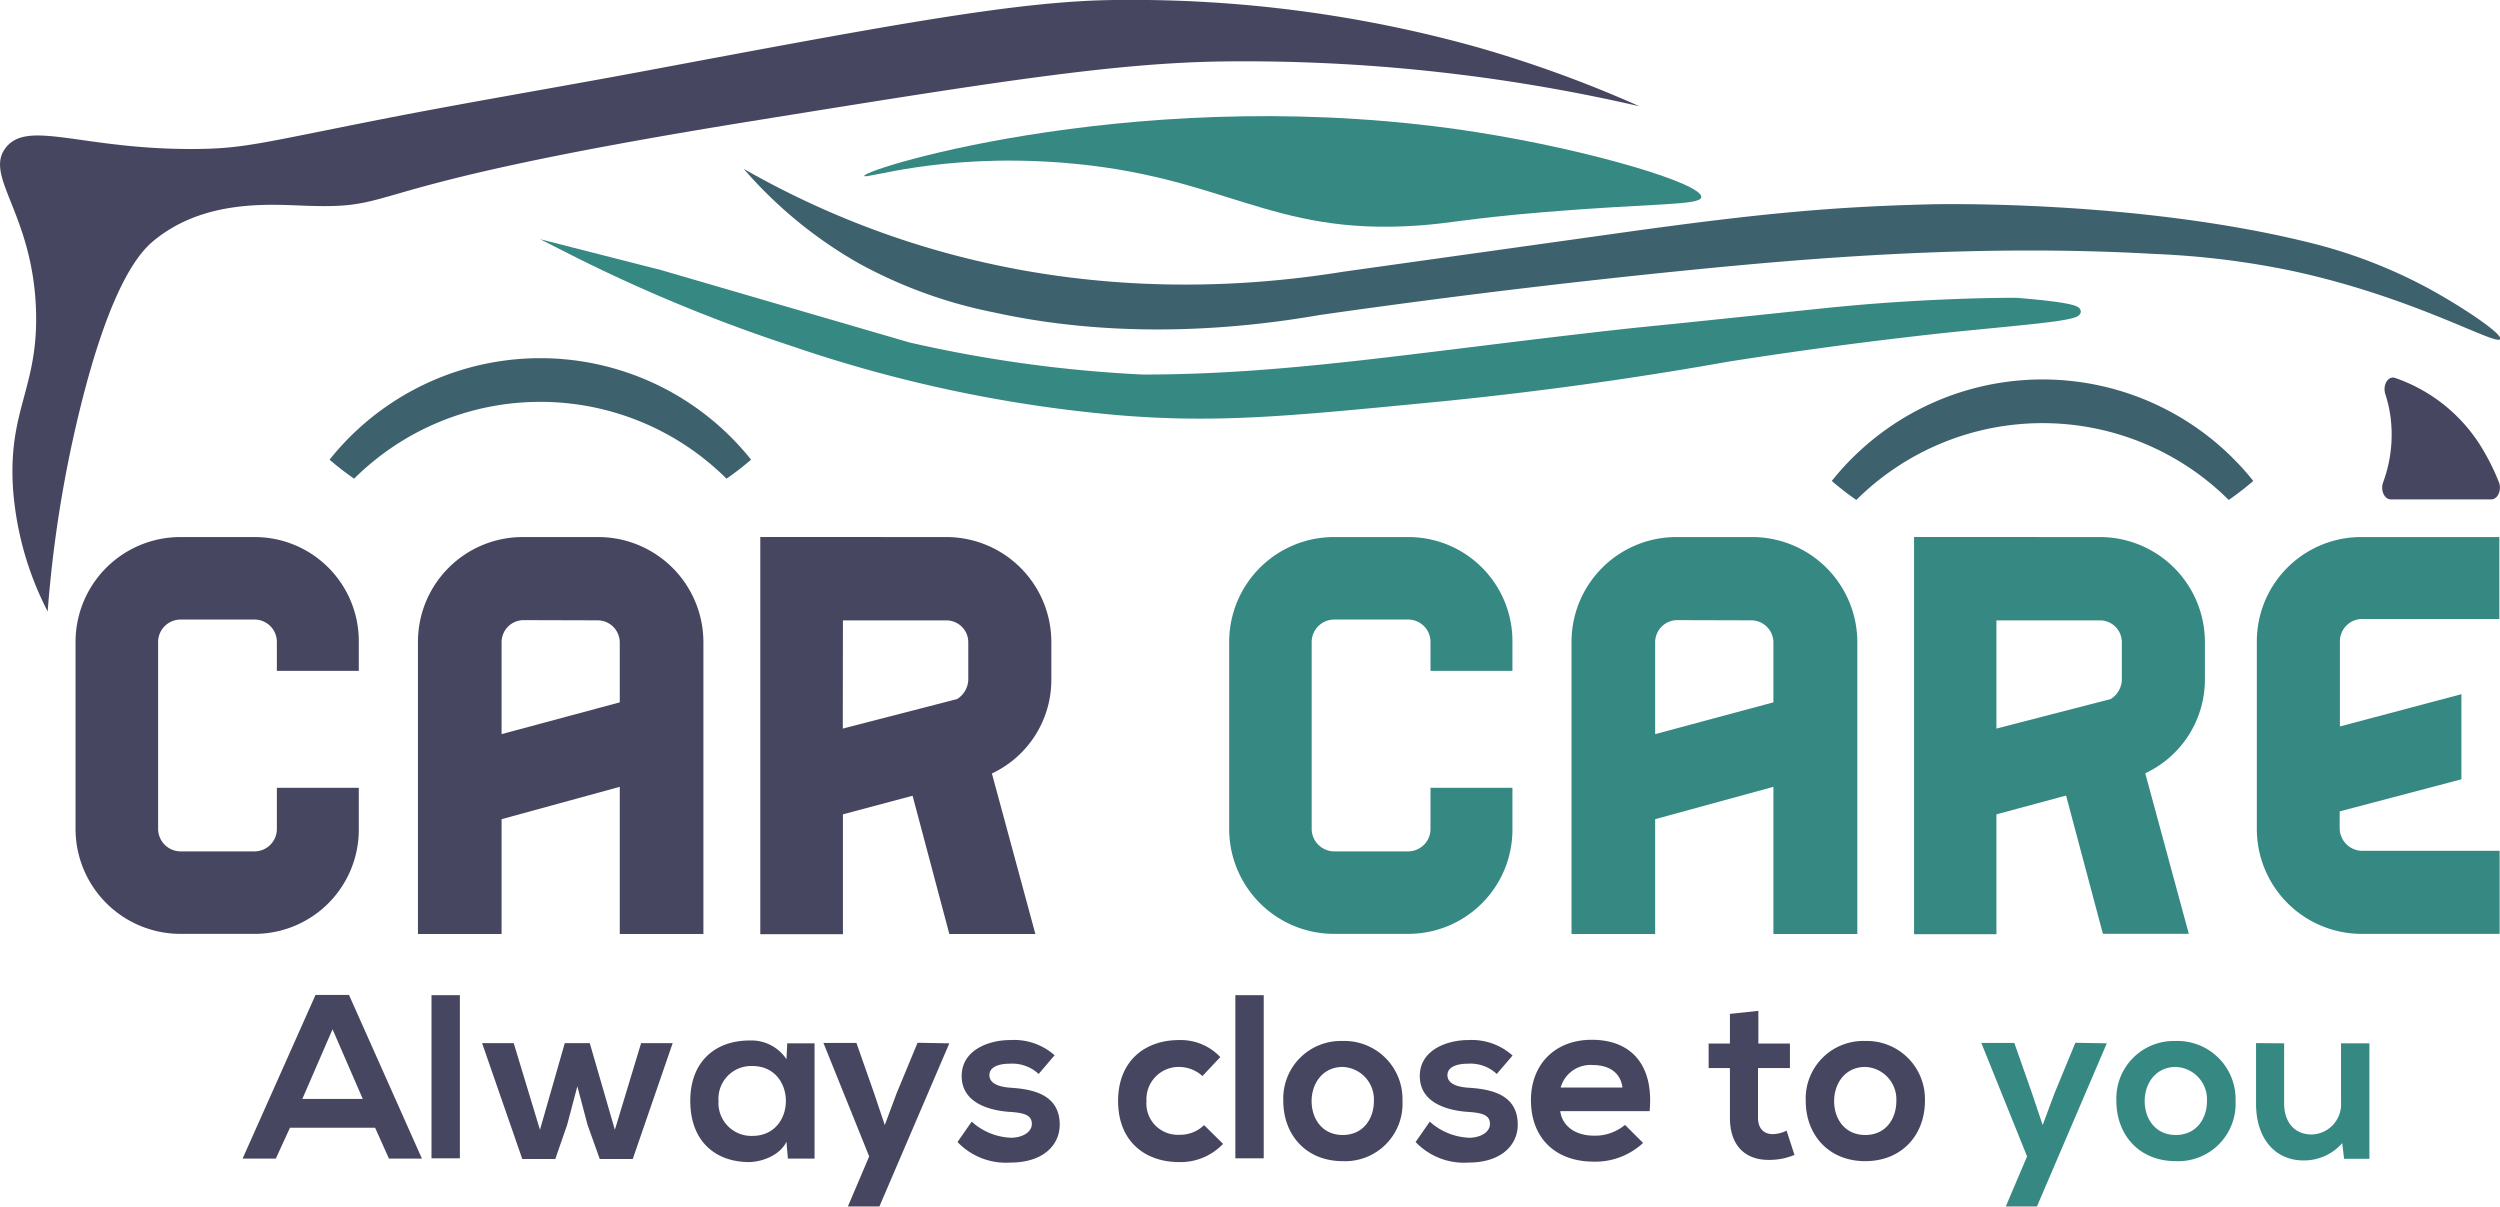<svg id="Group_1" data-name="Group 1" xmlns="http://www.w3.org/2000/svg" viewBox="0 0 352.43 170.11"><defs><style>.cls-1{fill:#3e616e;}.cls-2,.cls-5{fill:#368883;}.cls-3{fill:none;}.cls-3,.cls-5{stroke:#368883;stroke-miterlimit:10;}.cls-4{fill:#464660;}</style></defs><g id="Shape_3" data-name="Shape 3"><path class="cls-1" d="M476,283.12a70.92,70.92,0,0,0-16.58-6.55c-24.87-6.31-54-5.57-54-5.57-13.55.34-23.62,1.2-43.62,4l-39.17,5.49c-14.86,2.41-38.85,3.95-65.12-5.49a122.87,122.87,0,0,1-19.5-9,61.76,61.76,0,0,0,16.33,13.38,66.52,66.52,0,0,0,18.89,6.85c17.79,3.91,34.67,2.34,45.91.39,20.5-2.94,38.06-4.93,51.74-6.3,17.49-1.75,41.12-3.74,66-2.32a117.76,117.76,0,0,1,19.37,2.38c17.24,3.7,28.85,10.62,29.37,9.62C486,289.31,480.61,285.68,476,283.12Z" transform="translate(-133.17 -242.2)"/></g><path class="cls-1" d="M239.05,307a40.47,40.47,0,0,1-3.46,2.68,37.23,37.23,0,0,0-52.5,0,40.47,40.47,0,0,1-3.46-2.68,38,38,0,0,1,59.42,0Z" transform="translate(-133.17 -242.2)"/><path class="cls-1" d="M450.82,310a40.47,40.47,0,0,1-3.46,2.68,37.23,37.23,0,0,0-52.5,0A40.47,40.47,0,0,1,391.4,310a38,38,0,0,1,59.42,0Z" transform="translate(-133.17 -242.2)"/><g id="gray"><g id="Shape_2" data-name="Shape 2"><path class="cls-2" d="M341.62,260.88C295.34,253.53,254.85,266,255,267c.08.52,10.58-3.18,27.75-1.88,23,1.76,29.3,10.33,50.25,8.88,4.89-.34,6.55-.94,17.62-1.88,15.68-1.31,22.21-.93,22.38-2.12C373.27,268.12,357.52,263.4,341.62,260.88Z" transform="translate(-133.17 -242.2)"/></g><g id="Shape_4" data-name="Shape 4"><path class="cls-2" d="M417.41,284.68c-4.22,0-10.33.16-17.69.66-5.11.35-8.82.75-13.87,1.28-23.46,2.47-19.66,2-25.45,2.65-28.59,3.23-46,6.23-66.15,6.23h0a188.16,188.16,0,0,1-33-4.54l-35.07-10.22-12.59-3.21a223.34,223.34,0,0,0,31.4,13,193,193,0,0,0,46.21,9.73c14.28,1.15,24.67,0,45.45-2,16.62-1.67,30.37-3.84,40.09-5.57,12.73-2,23.05-3.24,30-4C417.33,287.57,426,287,426,286.12,426,285.48,421.26,285,417.41,284.68Z" transform="translate(-133.17 -242.2)"/><path class="cls-3" d="M417.41,284.68c-4.22,0-10.33.16-17.69.66-5.11.35-8.82.75-13.87,1.28-23.46,2.47-19.66,2-25.45,2.65-28.59,3.23-46,6.23-66.15,6.23h0a188.16,188.16,0,0,1-33-4.54l-35.07-10.22-12.59-3.21a223.34,223.34,0,0,0,31.4,13,193,193,0,0,0,46.21,9.73c14.28,1.15,24.67,0,45.45-2,16.62-1.67,30.37-3.84,40.09-5.57,12.73-2,23.05-3.24,30-4C417.33,287.57,426,287,426,286.12,426,285.48,421.26,285,417.41,284.68Z" transform="translate(-133.17 -242.2)"/></g><g id="Shape_6" data-name="Shape 6"><path class="cls-4" d="M485.44,310.16a31.34,31.34,0,0,0-2-4.14,23.1,23.1,0,0,0-12.62-10.54c-1-.34-1.8,1-1.38,2.3a18.08,18.08,0,0,1,.74,3.31,19.4,19.4,0,0,1-1.06,9.12c-.4,1.1.18,2.39,1.08,2.39h14.18C485.29,312.6,485.88,311.26,485.44,310.16Z" transform="translate(-133.17 -242.2)"/></g><path class="cls-5" d="M470.79,296.49" transform="translate(-133.17 -242.2)"/><path class="cls-5" d="M389.94,287.3" transform="translate(-133.17 -242.2)"/><path class="cls-5" d="M374.11,300.66" transform="translate(-133.17 -242.2)"/></g><g id="CAR_CARE" data-name="CAR CARE"><path class="cls-4" d="M169.13,317.91a14.67,14.67,0,0,1,14.62,14.78v4.08H172.2v-4.08a3.15,3.15,0,0,0-3.07-3.15H158.68a3.17,3.17,0,0,0-3.22,3.15V359a3.18,3.18,0,0,0,3.22,3.22h10.45A3.16,3.16,0,0,0,172.2,359v-5.74h11.55V359a14.69,14.69,0,0,1-14.62,14.85H158.68A14.8,14.8,0,0,1,143.82,359V332.69a14.78,14.78,0,0,1,14.86-14.78Z" transform="translate(-133.17 -242.2)"/><path class="cls-4" d="M217.47,317.91a14.83,14.83,0,0,1,14.86,14.78v41.18H220.54V353.12l-16.66,4.56v16.19H192.09V332.69a14.77,14.77,0,0,1,14.85-14.78Zm-10.53,11.71a3.12,3.12,0,0,0-3.06,3.07v13l16.66-4.48v-8.49a3.13,3.13,0,0,0-3.07-3.07Z" transform="translate(-133.17 -242.2)"/><path class="cls-4" d="M266.6,317.91a14.81,14.81,0,0,1,14.78,14.78V338A14.58,14.58,0,0,1,273,351.24l6.13,22.63H267l-5.18-19.49L252,357v16.9H240.35v-56Zm-14.62,27,16.11-4.16a3.34,3.34,0,0,0,1.58-2.68v-5.34a3.08,3.08,0,0,0-3.07-3.07H252Z" transform="translate(-133.17 -242.2)"/><path class="cls-2" d="M331.76,317.91a14.67,14.67,0,0,1,14.62,14.78v4.08H334.83v-4.08a3.15,3.15,0,0,0-3.07-3.15H321.31a3.18,3.18,0,0,0-3.23,3.15V359a3.19,3.19,0,0,0,3.23,3.22h10.45a3.16,3.16,0,0,0,3.07-3.22v-5.74h11.55V359a14.69,14.69,0,0,1-14.62,14.85H321.31A14.79,14.79,0,0,1,306.45,359V332.69a14.78,14.78,0,0,1,14.86-14.78Z" transform="translate(-133.17 -242.2)"/><path class="cls-2" d="M380.1,317.91A14.83,14.83,0,0,1,395,332.69v41.18H383.17V353.12l-16.67,4.56v16.19H354.71V332.69a14.78,14.78,0,0,1,14.86-14.78Zm-10.53,11.71a3.13,3.13,0,0,0-3.07,3.07v13l16.67-4.48v-8.49a3.13,3.13,0,0,0-3.07-3.07Z" transform="translate(-133.17 -242.2)"/><path class="cls-2" d="M429.23,317.91A14.81,14.81,0,0,1,444,332.69V338a14.58,14.58,0,0,1-8.41,13.21l6.14,22.63H429.62l-5.19-19.49L414.61,357v16.9H403v-56Zm-14.62,27,16.11-4.16a3.33,3.33,0,0,0,1.57-2.68v-5.34a3.07,3.07,0,0,0-3.06-3.07H414.61Z" transform="translate(-133.17 -242.2)"/><path class="cls-2" d="M466.17,329.46a3.15,3.15,0,0,0-3.14,3.15v12l17.13-4.55v12L463,356.58V359a3.2,3.2,0,0,0,3.14,3.14h19.41v11.71H466.17A14.79,14.79,0,0,1,451.32,359V332.61a14.71,14.71,0,0,1,14.85-14.7h19.34v11.55Z" transform="translate(-133.17 -242.2)"/></g><g id="Layer_7" data-name="Layer 7"><path class="cls-4" d="M139.89,328.4A44.7,44.7,0,0,1,135,311c-.7-11.15,3.64-14.18,3.24-25.23-.5-13.57-7.4-18.75-4.24-22.77s11,.38,27,.2c6.63-.07,9.2-.89,26-4.2,12.34-2.42,24.75-4.48,37.11-6.8,35.21-6.6,52.82-9.9,66.46-10a181,181,0,0,1,50.55,6.57,172.53,172.53,0,0,1,23.16,8.41,247.83,247.83,0,0,0-58.51-6.32c-15.57.19-32.62,2.93-66.72,8.43-58.2,9.38-48.47,12.43-62.9,11.91C170.94,271,162,270.36,155,276c-1.68,1.36-6,5.29-10.59,24A174.76,174.76,0,0,0,139.89,328.4Z" transform="translate(-133.17 -242.2)"/></g><path class="cls-4" d="M186.05,401.18h-12l-2,4.35h-4.68l10.28-23.07h4.72l10.28,23.07H188Zm-6-13.88-4.26,9.82h8.52Z" transform="translate(-133.17 -242.2)"/><path class="cls-4" d="M198,382.49v23h-4v-23Z" transform="translate(-133.17 -242.2)"/><path class="cls-4" d="M216.31,389.25l3.54,12.22,3.7-12.22H228l-5.63,16.34h-4.65L216,400.78l-1.44-5.44-1.44,5.44-1.67,4.81h-4.65l-5.67-16.34h4.46l3.7,12.22,3.5-12.22Z" transform="translate(-133.17 -242.2)"/><path class="cls-4" d="M244.15,389.28H248v16.25h-3.76l-.2-2.38c-.92,1.92-3.44,2.84-5.24,2.87-4.78,0-8.32-2.93-8.32-8.63s3.7-8.54,8.42-8.51a5.93,5.93,0,0,1,5.14,2.64Zm-9.69,8.11a4.64,4.64,0,0,0,4.78,4.94c6.29,0,6.29-9.85,0-9.85A4.61,4.61,0,0,0,234.46,397.39Z" transform="translate(-133.17 -242.2)"/><path class="cls-4" d="M267,389.28l-9.86,23H252.7l3-7.06-6.45-16h4.65l2.46,7,1.54,4.58,1.67-4.48,2.95-7.12Z" transform="translate(-133.17 -242.2)"/><path class="cls-4" d="M279.59,393.6a5.43,5.43,0,0,0-4-1.45c-1.9,0-2.94.59-2.94,1.61s1,1.65,3,1.78c3,.2,6.91.89,6.91,5.21,0,2.87-2.33,5.34-6.94,5.34a9.42,9.42,0,0,1-7.47-2.9l2-2.87a8.75,8.75,0,0,0,5.56,2.27c1.51,0,2.92-.75,2.92-1.94s-.92-1.58-3.21-1.71c-3-.23-6.68-1.36-6.68-5.05s3.86-5.07,6.81-5.07a8.64,8.64,0,0,1,6.29,2.14Z" transform="translate(-133.17 -242.2)"/><path class="cls-4" d="M305.59,403.45a8.25,8.25,0,0,1-6.22,2.57c-4.68,0-8.58-2.83-8.58-8.6s3.9-8.6,8.58-8.6a7.67,7.67,0,0,1,5.83,2.4l-2.52,2.67a4.92,4.92,0,0,0-3.24-1.28,4.55,4.55,0,0,0-4.65,4.81,4.41,4.41,0,0,0,4.58,4.75,4.85,4.85,0,0,0,3.54-1.36Z" transform="translate(-133.17 -242.2)"/><path class="cls-4" d="M311.32,382.49v23h-4v-23Z" transform="translate(-133.17 -242.2)"/><path class="cls-4" d="M330.88,397.42a8.09,8.09,0,0,1-8.42,8.47c-5.24,0-8.38-3.79-8.38-8.47a8.11,8.11,0,0,1,8.35-8.47A8.19,8.19,0,0,1,330.88,397.42Zm-12.81,0c0,2.47,1.48,4.78,4.39,4.78s4.39-2.31,4.39-4.78a4.58,4.58,0,0,0-4.39-4.81C319.58,392.61,318.07,395,318.07,397.42Z" transform="translate(-133.17 -242.2)"/><path class="cls-4" d="M344.17,393.6a5.39,5.39,0,0,0-4-1.45c-1.9,0-2.95.59-2.95,1.61s.95,1.65,3,1.78c3.05.2,6.91.89,6.91,5.21,0,2.87-2.32,5.34-6.94,5.34a9.4,9.4,0,0,1-7.46-2.9l2-2.87a8.8,8.8,0,0,0,5.57,2.27c1.5,0,2.91-.75,2.91-1.94s-.92-1.58-3.21-1.71c-3-.23-6.68-1.36-6.68-5.05s3.87-5.07,6.81-5.07A8.64,8.64,0,0,1,346.4,391Z" transform="translate(-133.17 -242.2)"/><path class="cls-4" d="M353.12,398.84c.26,2,2,3.46,4.81,3.46a6.62,6.62,0,0,0,4.32-1.52l2.55,2.54a9.86,9.86,0,0,1-6.94,2.64c-5.56,0-8.87-3.46-8.87-8.67,0-5,3.34-8.51,8.58-8.51,5.4,0,8.77,3.37,8.15,10.06Zm8.77-3.33c-.26-2.11-1.9-3.17-4.19-3.17a4.36,4.36,0,0,0-4.52,3.17Z" transform="translate(-133.17 -242.2)"/><path class="cls-4" d="M381.05,384.7v4.61h4.45v3.46H381v7c0,1.55.85,2.31,2.09,2.31a4.64,4.64,0,0,0,1.94-.49l1.11,3.42a9.09,9.09,0,0,1-3.31.7c-3.5.13-5.79-1.88-5.79-5.94v-7h-3v-3.46h3v-4.18Z" transform="translate(-133.17 -242.2)"/><path class="cls-4" d="M404.53,397.42c0,4.68-3.17,8.47-8.41,8.47s-8.39-3.79-8.39-8.47a8.11,8.11,0,0,1,8.35-8.47A8.19,8.19,0,0,1,404.53,397.42Zm-12.8,0c0,2.47,1.47,4.78,4.39,4.78s4.38-2.31,4.38-4.78a4.57,4.57,0,0,0-4.38-4.81C393.23,392.61,391.73,395,391.73,397.42Z" transform="translate(-133.17 -242.2)"/><path class="cls-2" d="M430.17,389.28l-9.85,23h-4.39l3-7.06-6.45-16h4.65l2.46,7,1.54,4.58,1.67-4.48,2.94-7.12Z" transform="translate(-133.17 -242.2)"/><path class="cls-2" d="M448.32,397.42a8.09,8.09,0,0,1-8.42,8.47c-5.24,0-8.38-3.79-8.38-8.47a8.11,8.11,0,0,1,8.35-8.47A8.19,8.19,0,0,1,448.32,397.42Zm-12.81,0c0,2.47,1.48,4.78,4.39,4.78s4.39-2.31,4.39-4.78a4.57,4.57,0,0,0-4.39-4.81C437,392.61,435.51,395,435.51,397.42Z" transform="translate(-133.17 -242.2)"/><path class="cls-2" d="M455.17,389.28v8.5c0,2.47,1.34,4.35,3.89,4.35a4.26,4.26,0,0,0,4.13-4.55v-8.3h4v16.28h-3.57l-.26-2.21a7.17,7.17,0,0,1-5.47,2.44c-3.86,0-6.68-2.93-6.68-8v-8.54Z" transform="translate(-133.17 -242.2)"/></svg>